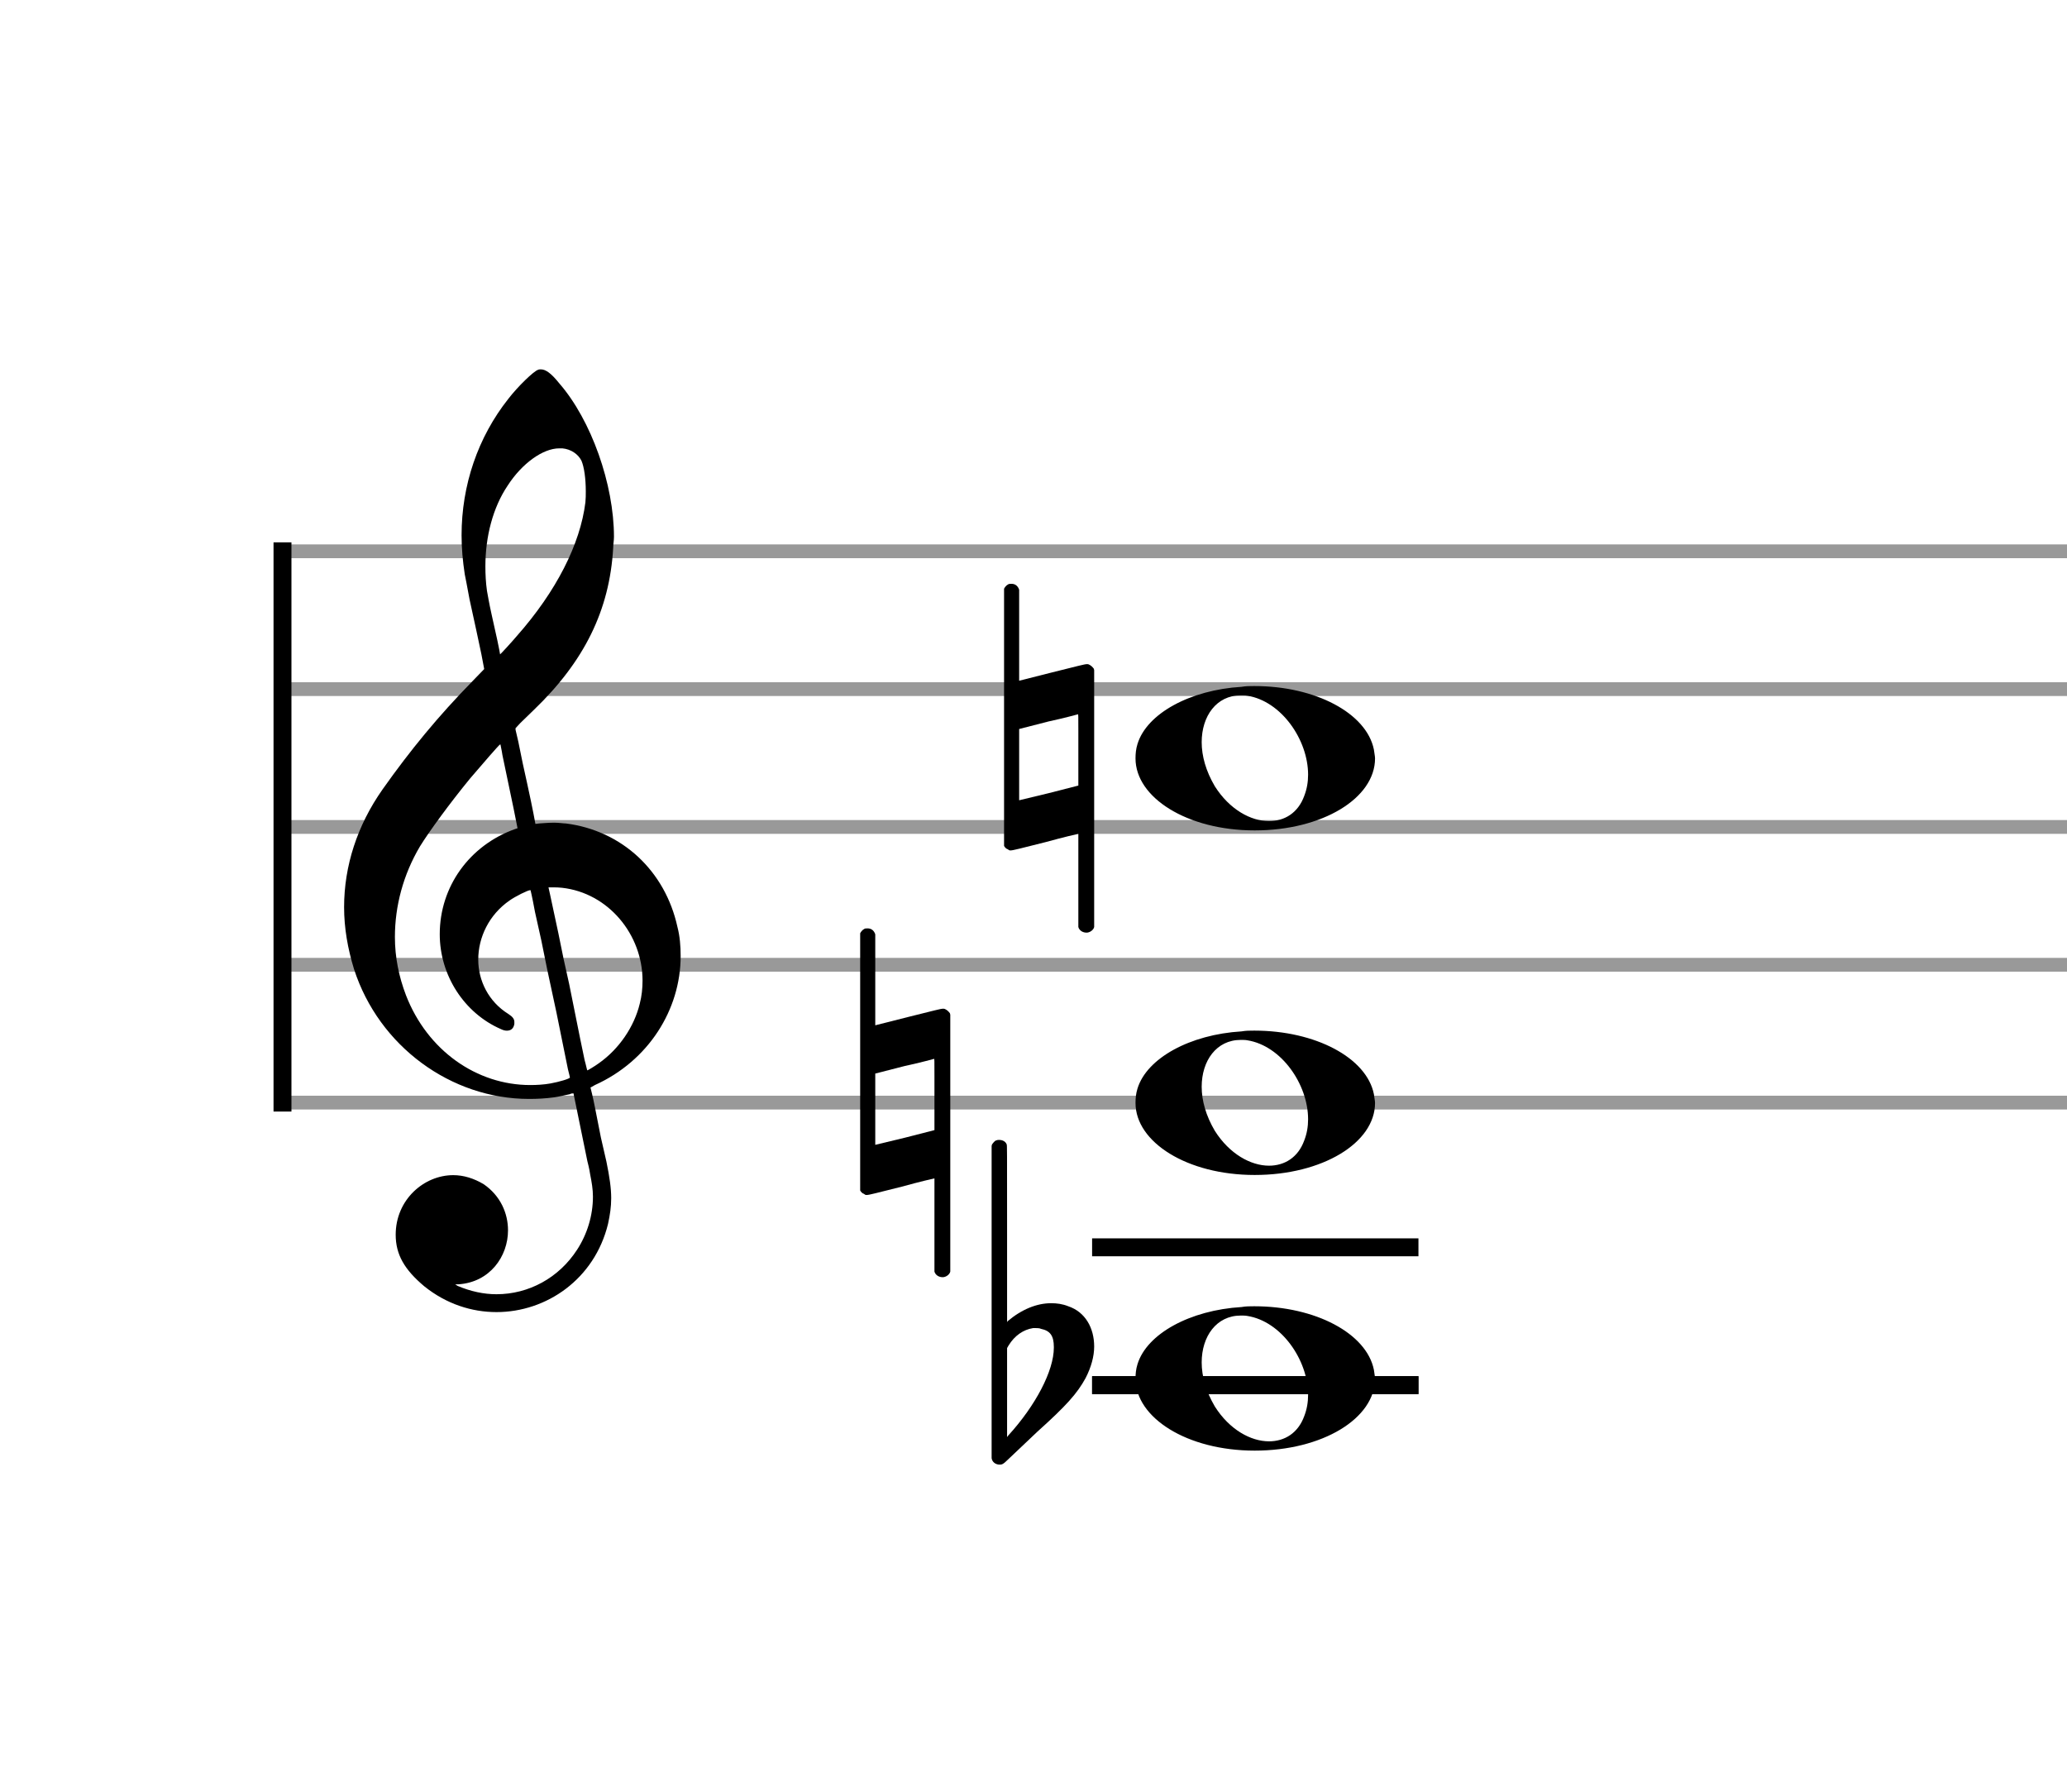<?xml version="1.0" encoding="UTF-8"?>
<!DOCTYPE svg PUBLIC "-//W3C//DTD SVG 1.1//EN"
    "http://www.w3.org/Graphics/SVG/1.1/DTD/svg11.dtd"><svg xmlns="http://www.w3.org/2000/svg" xmlns:xlink="http://www.w3.org/1999/xlink" version="1.1" viewBox="0 0 150 130"><path stroke-width="1" fill="none" stroke="#999999" stroke-dasharray="none" font-family="Arial" font-size="10pt" font-weight="normal" font-style="normal" d="M20 40L200 40"></path><path stroke-width="1" fill="none" stroke="#999999" stroke-dasharray="none" font-family="Arial" font-size="10pt" font-weight="normal" font-style="normal" d="M20 50L200 50"></path><path stroke-width="1" fill="none" stroke="#999999" stroke-dasharray="none" font-family="Arial" font-size="10pt" font-weight="normal" font-style="normal" d="M20 60L200 60"></path><path stroke-width="1" fill="none" stroke="#999999" stroke-dasharray="none" font-family="Arial" font-size="10pt" font-weight="normal" font-style="normal" d="M20 70L200 70"></path><path stroke-width="1" fill="none" stroke="#999999" stroke-dasharray="none" font-family="Arial" font-size="10pt" font-weight="normal" font-style="normal" d="M20 80L200 80"></path><rect stroke-width="0.3" fill="black" stroke="black" stroke-dasharray="none" font-family="Arial" font-size="10pt" font-weight="normal" font-style="normal" x="20" y="39.5" width="1" height="41"></rect><rect stroke-width="0.3" fill="black" stroke="black" stroke-dasharray="none" font-family="Arial" font-size="10pt" font-weight="normal" font-style="normal" x="200" y="39.5" width="1" height="41"></rect><path stroke-width="0.3" fill="black" stroke="none" stroke-dasharray="none" font-family="Arial" font-size="10pt" font-weight="normal" font-style="normal" x="200" y="39.5" width="1" height="41" d="M25 70M39.054 26.829C39.112 26.8,39.17 26.8,39.256 26.8C39.602 26.8,40.005 27.088,40.581 27.808C42.914 30.486,44.555 35.152,44.555 38.954C44.555 39.242,44.498 39.472,44.498 39.76C44.238 44.282,42.395 47.997,38.738 51.51L37.758 52.461L37.413 52.835L37.413 52.95L37.614 53.814L37.931 55.37L38.248 56.81C38.68 58.768,38.853 59.776,38.853 59.776C38.853 59.776,38.853 59.776,38.853 59.776C38.853 59.776,38.968 59.776,39.112 59.747C39.256 59.747,39.717 59.69,40.206 59.69C40.552 59.69,40.898 59.747,41.07 59.747C45.131 60.266,48.27 63.174,49.163 67.264C49.336 67.926,49.394 68.646,49.394 69.366C49.394 73.254,47.061 76.97,43.173 78.726C42.942 78.87,42.856 78.899,42.856 78.899L42.856 78.928C42.856 78.928,43.029 79.59,43.173 80.339L43.605 82.528L44.008 84.285C44.238 85.408,44.354 86.214,44.354 86.934C44.354 87.568,44.267 88.144,44.123 88.806C43.144 92.81,39.659 95.2,36.03 95.2C34.245 95.2,32.402 94.624,30.789 93.328C29.349 92.118,28.715 91.024,28.715 89.584C28.715 87.05,30.76 85.264,32.891 85.264C33.64 85.264,34.389 85.494,35.109 85.926C36.318 86.762,36.866 88.029,36.866 89.267C36.866 91.168,35.541 93.04,33.266 93.184L33.035 93.184L33.208 93.299C34.158 93.702,35.109 93.904,36.03 93.904C38.363 93.904,40.552 92.723,41.877 90.678C42.626 89.526,43.029 88.173,43.029 86.819C43.029 86.301,42.942 85.782,42.827 85.206C42.827 85.149,42.741 84.688,42.626 84.256C41.992 81.146,41.618 79.331,41.618 79.331C41.618 79.331,41.618 79.331,41.618 79.331C41.56 79.331,41.445 79.331,41.358 79.389C41.07 79.446,40.466 79.59,40.206 79.619C39.573 79.706,38.968 79.734,38.392 79.734C32.747 79.734,27.506 75.933,25.691 70.317C25.23 68.819,24.971 67.322,24.971 65.824C24.971 62.829,25.922 59.891,27.765 57.27C29.781 54.419,31.797 51.971,34.274 49.437L35.138 48.544L34.936 47.478L34.562 45.722L34.072 43.475C33.928 42.64,33.755 41.834,33.726 41.661C33.582 40.71,33.496 39.789,33.496 38.838C33.496 35.21,34.677 31.725,36.894 28.931C37.557 28.067,38.738 26.915,39.054 26.829M40.811 32.531C40.754 32.531,40.667 32.531,40.581 32.531C39.4 32.531,37.874 33.626,36.837 35.238C35.771 36.822,35.224 38.925,35.224 41.085C35.224 41.661,35.253 42.266,35.339 42.87C35.426 43.302,35.454 43.59,35.685 44.627L36.088 46.442C36.203 46.989,36.29 47.421,36.29 47.478L36.29 47.478C36.318 47.478,37.211 46.499,37.499 46.154C40.379 42.899,42.107 39.472,42.482 36.448C42.51 36.16,42.51 35.93,42.51 35.642C42.51 34.749,42.395 33.885,42.194 33.424C41.963 32.963,41.445 32.589,40.811 32.531M36.462 54.794C36.405 54.39,36.318 54.074,36.318 54.016C36.318 54.016,36.318 54.016,36.29 54.016C36.232 54.016,34.994 55.456,34.13 56.464C32.661 58.25,31.106 60.381,30.472 61.418C29.262 63.462,28.658 65.738,28.658 67.984C28.658 69.453,28.946 70.864,29.464 72.218C31.019 76.221,34.59 78.726,38.478 78.726C38.939 78.726,39.458 78.698,39.947 78.611C40.581 78.496,41.358 78.266,41.358 78.179L41.358 78.179C41.358 78.179,41.301 77.891,41.214 77.574L40.379 73.456L39.717 70.374L39.285 68.243L38.824 66.17C38.594 64.931,38.507 64.614,38.507 64.614C38.507 64.614,38.507 64.586,38.478 64.586C38.306 64.586,37.384 65.046,36.981 65.334C35.483 66.371,34.706 68.013,34.706 69.626C34.706 71.152,35.454 72.678,36.894 73.571C37.211 73.773,37.326 73.946,37.326 74.147C37.326 74.176,37.326 74.262,37.326 74.291C37.269 74.637,37.067 74.781,36.779 74.781C36.664 74.781,36.52 74.752,36.347 74.666C33.698 73.514,31.912 70.778,31.912 67.782L31.912 67.782C31.912 64.326,34.072 61.331,37.384 60.15L37.557 60.093L37.269 58.653L36.462 54.794M40.782 64.413C40.552 64.384,40.322 64.384,40.149 64.384C40.091 64.384,40.005 64.384,39.947 64.384L39.803 64.384L39.918 64.902L40.523 67.725L40.898 69.568L41.301 71.382L42.107 75.386L42.424 76.912C42.539 77.315,42.597 77.661,42.626 77.661C42.626 77.661,42.626 77.661,42.626 77.661C42.654 77.661,43.144 77.373,43.461 77.142C44.93 76.106,46.024 74.493,46.427 72.822C46.571 72.275,46.629 71.699,46.629 71.152C46.629 67.811,44.152 64.787,40.782 64.413"></path><rect stroke-width="0.3" fill="black" stroke="black" stroke-dasharray="none" font-family="Arial" font-size="10pt" font-weight="normal" font-style="normal" x="79.403" y="90" width="23.382" height="1"></rect><rect stroke-width="0.3" fill="black" stroke="black" stroke-dasharray="none" font-family="Arial" font-size="10pt" font-weight="normal" font-style="normal" x="79.403" y="100" width="23.382" height="1"></rect><g class="vf-stavenote" id="vf-auto3446"><g class="vf-note" pointer-events="bounding-box"><g class="vf-notehead" pointer-events="bounding-box"><rect stroke-width="0.3" fill="black" stroke="black" stroke-dasharray="none" font-family="Arial" font-size="10pt" font-weight="normal" font-style="normal" x="79.403" y="100" width="23.382" height="1"></rect><path stroke-width="0.3" fill="black" stroke="none" stroke-dasharray="none" font-family="Arial" font-size="10pt" font-weight="normal" font-style="normal" x="79.403" y="100" width="23.382" height="1" d="M82.403 100M90.097 94.833C90.406 94.777,90.715 94.777,91.024 94.777C95.461 94.777,99.167 96.743,99.701 99.382C99.729 99.635,99.785 99.86,99.785 100.028C99.785 102.92,95.966 105.251,91.052 105.251C86.138 105.251,82.403 102.864,82.403 100.028C82.403 99.691,82.431 99.354,82.544 98.989C83.218 96.771,86.363 95.058,90.097 94.833M90.518 95.479C90.378 95.451,90.182 95.451,90.041 95.451C88.272 95.451,87.205 96.967,87.205 98.849C87.205 99.86,87.514 100.955,88.16 102.05C89.227 103.735,90.771 104.577,92.091 104.577C93.214 104.577,94.197 103.987,94.646 102.752C94.843 102.246,94.927 101.741,94.927 101.207C94.927 98.68,92.99 95.872,90.518 95.479"></path></g><g class="vf-notehead" pointer-events="bounding-box"><path stroke-width="0.3" fill="black" stroke="none" stroke-dasharray="none" font-family="Arial" font-size="10pt" font-weight="normal" font-style="normal" x="79.403" y="100" width="23.382" height="1" d="M82.403 80M90.097 74.833C90.406 74.777,90.715 74.777,91.024 74.777C95.461 74.777,99.167 76.743,99.701 79.382C99.729 79.635,99.785 79.86,99.785 80.028C99.785 82.92,95.966 85.251,91.052 85.251C86.138 85.251,82.403 82.864,82.403 80.028C82.403 79.691,82.431 79.354,82.544 78.989C83.218 76.771,86.363 75.058,90.097 74.833M90.518 75.479C90.378 75.451,90.182 75.451,90.041 75.451C88.272 75.451,87.205 76.967,87.205 78.849C87.205 79.86,87.514 80.955,88.16 82.05C89.227 83.735,90.771 84.577,92.091 84.577C93.214 84.577,94.197 83.987,94.646 82.752C94.843 82.246,94.927 81.741,94.927 81.207C94.927 78.68,92.99 75.872,90.518 75.479"></path></g><g class="vf-notehead" pointer-events="bounding-box"><path stroke-width="0.3" fill="black" stroke="none" stroke-dasharray="none" font-family="Arial" font-size="10pt" font-weight="normal" font-style="normal" x="79.403" y="100" width="23.382" height="1" d="M82.403 55M90.097 49.833C90.406 49.777,90.715 49.777,91.024 49.777C95.461 49.777,99.167 51.743,99.701 54.382C99.729 54.635,99.785 54.86,99.785 55.028C99.785 57.92,95.966 60.251,91.052 60.251C86.138 60.251,82.403 57.864,82.403 55.028C82.403 54.691,82.431 54.354,82.544 53.989C83.218 51.771,86.363 50.058,90.097 49.833M90.518 50.479C90.378 50.451,90.182 50.451,90.041 50.451C88.272 50.451,87.205 51.967,87.205 53.849C87.205 54.86,87.514 55.955,88.16 57.05C89.227 58.735,90.771 59.577,92.091 59.577C93.214 59.577,94.197 58.987,94.646 57.752C94.843 57.246,94.927 56.741,94.927 56.207C94.927 53.68,92.99 50.872,90.518 50.479"></path></g></g><g class="vf-modifiers"><path stroke-width="0.3" fill="black" stroke="none" stroke-dasharray="none" font-family="Arial" font-size="10pt" font-weight="normal" font-style="normal" x="79.403" y="100" width="23.382" height="1" d="M72.536 100M72.317 82.736C72.372 82.708,72.427 82.708,72.509 82.708C72.755 82.708,72.974 82.818,73.056 83.037C73.083 83.146,73.083 83.146,73.083 89.521L73.083 95.951L73.111 95.869C74.15 94.993,75.245 94.555,76.284 94.555C76.695 94.555,77.105 94.61,77.516 94.774C78.747 95.185,79.403 96.334,79.403 97.702C79.403 98.413,79.184 99.207,78.774 100C78.172 101.094,77.406 101.97,75.272 103.885L73.165 105.882C72.782 106.265,72.7 106.265,72.536 106.265C72.29 106.265,72.071 106.129,71.989 105.91L71.961 105.8L71.961 94.501L71.961 83.146L71.989 83.037C72.071 82.927,72.18 82.763,72.317 82.736M75.546 96.416C75.436 96.361,75.272 96.361,75.163 96.361C75.08 96.361,75.026 96.361,74.971 96.361C74.26 96.471,73.63 96.908,73.193 97.62L73.083 97.811L73.083 101.012L73.083 104.268L73.165 104.159C75.163 101.97,76.476 99.453,76.476 97.784L76.476 97.729C76.476 96.908,76.202 96.553,75.546 96.416"></path><path stroke-width="0.3" fill="black" stroke="none" stroke-dasharray="none" font-family="Arial" font-size="10pt" font-weight="normal" font-style="normal" x="79.403" y="100" width="23.382" height="1" d="M62.422 80M62.696 67.414C62.778 67.36,62.805 67.36,62.97 67.36C63.188 67.36,63.38 67.469,63.489 67.715L63.517 67.797L63.517 71.081C63.517 72.914,63.517 74.391,63.517 74.391C63.517 74.391,64.611 74.118,65.897 73.789C67.785 73.324,68.25 73.187,68.442 73.187C68.551 73.187,68.578 73.215,68.633 73.242C68.743 73.297,68.852 73.406,68.934 73.516L68.961 73.625L68.961 82.9L68.961 92.257L68.934 92.339C68.825 92.558,68.578 92.668,68.414 92.668C68.168 92.668,67.949 92.558,67.84 92.339L67.812 92.257L67.812 88.865C67.812 86.785,67.812 85.499,67.812 85.499C67.785 85.499,66.718 85.746,65.432 86.101C63.572 86.566,63.079 86.703,62.888 86.703C62.778 86.703,62.778 86.676,62.696 86.621C62.587 86.594,62.477 86.484,62.422 86.375L62.422 86.293L62.422 77.045L62.422 67.797L62.422 67.715C62.477 67.606,62.587 67.469,62.696 67.414M67.812 79.398C67.812 78.878,67.812 78.413,67.812 78.085C67.812 76.908,67.812 76.826,67.785 76.826L67.785 76.826C67.785 76.826,66.8 77.1,65.651 77.346L63.517 77.893L63.517 80.492C63.517 81.888,63.517 83.064,63.517 83.064L65.678 82.544L67.812 81.997L67.812 79.398"></path><path stroke-width="0.3" fill="black" stroke="none" stroke-dasharray="none" font-family="Arial" font-size="10pt" font-weight="normal" font-style="normal" x="79.403" y="100" width="23.382" height="1" d="M72.864 55M73.138 42.414C73.22 42.36,73.247 42.36,73.412 42.36C73.63 42.36,73.822 42.469,73.931 42.715L73.959 42.797L73.959 46.081C73.959 47.914,73.959 49.391,73.959 49.391C73.959 49.391,75.053 49.118,76.339 48.789C78.227 48.324,78.692 48.187,78.884 48.187C78.993 48.187,79.02 48.215,79.075 48.242C79.184 48.297,79.294 48.406,79.376 48.516L79.403 48.625L79.403 57.9L79.403 67.257L79.376 67.339C79.267 67.558,79.02 67.668,78.856 67.668C78.61 67.668,78.391 67.558,78.282 67.339L78.254 67.257L78.254 63.865C78.254 61.785,78.254 60.499,78.254 60.499C78.227 60.499,77.16 60.746,75.874 61.101C74.013 61.566,73.521 61.703,73.329 61.703C73.22 61.703,73.22 61.676,73.138 61.621C73.028 61.594,72.919 61.484,72.864 61.375L72.864 61.293L72.864 52.045L72.864 42.797L72.864 42.715C72.919 42.606,73.028 42.469,73.138 42.414M78.254 54.398C78.254 53.878,78.254 53.413,78.254 53.085C78.254 51.908,78.254 51.826,78.227 51.826L78.227 51.826C78.227 51.826,77.242 52.1,76.093 52.346L73.959 52.893L73.959 55.492C73.959 56.888,73.959 58.064,73.959 58.064L76.12 57.544L78.254 56.997L78.254 54.398"></path></g></g></svg>
